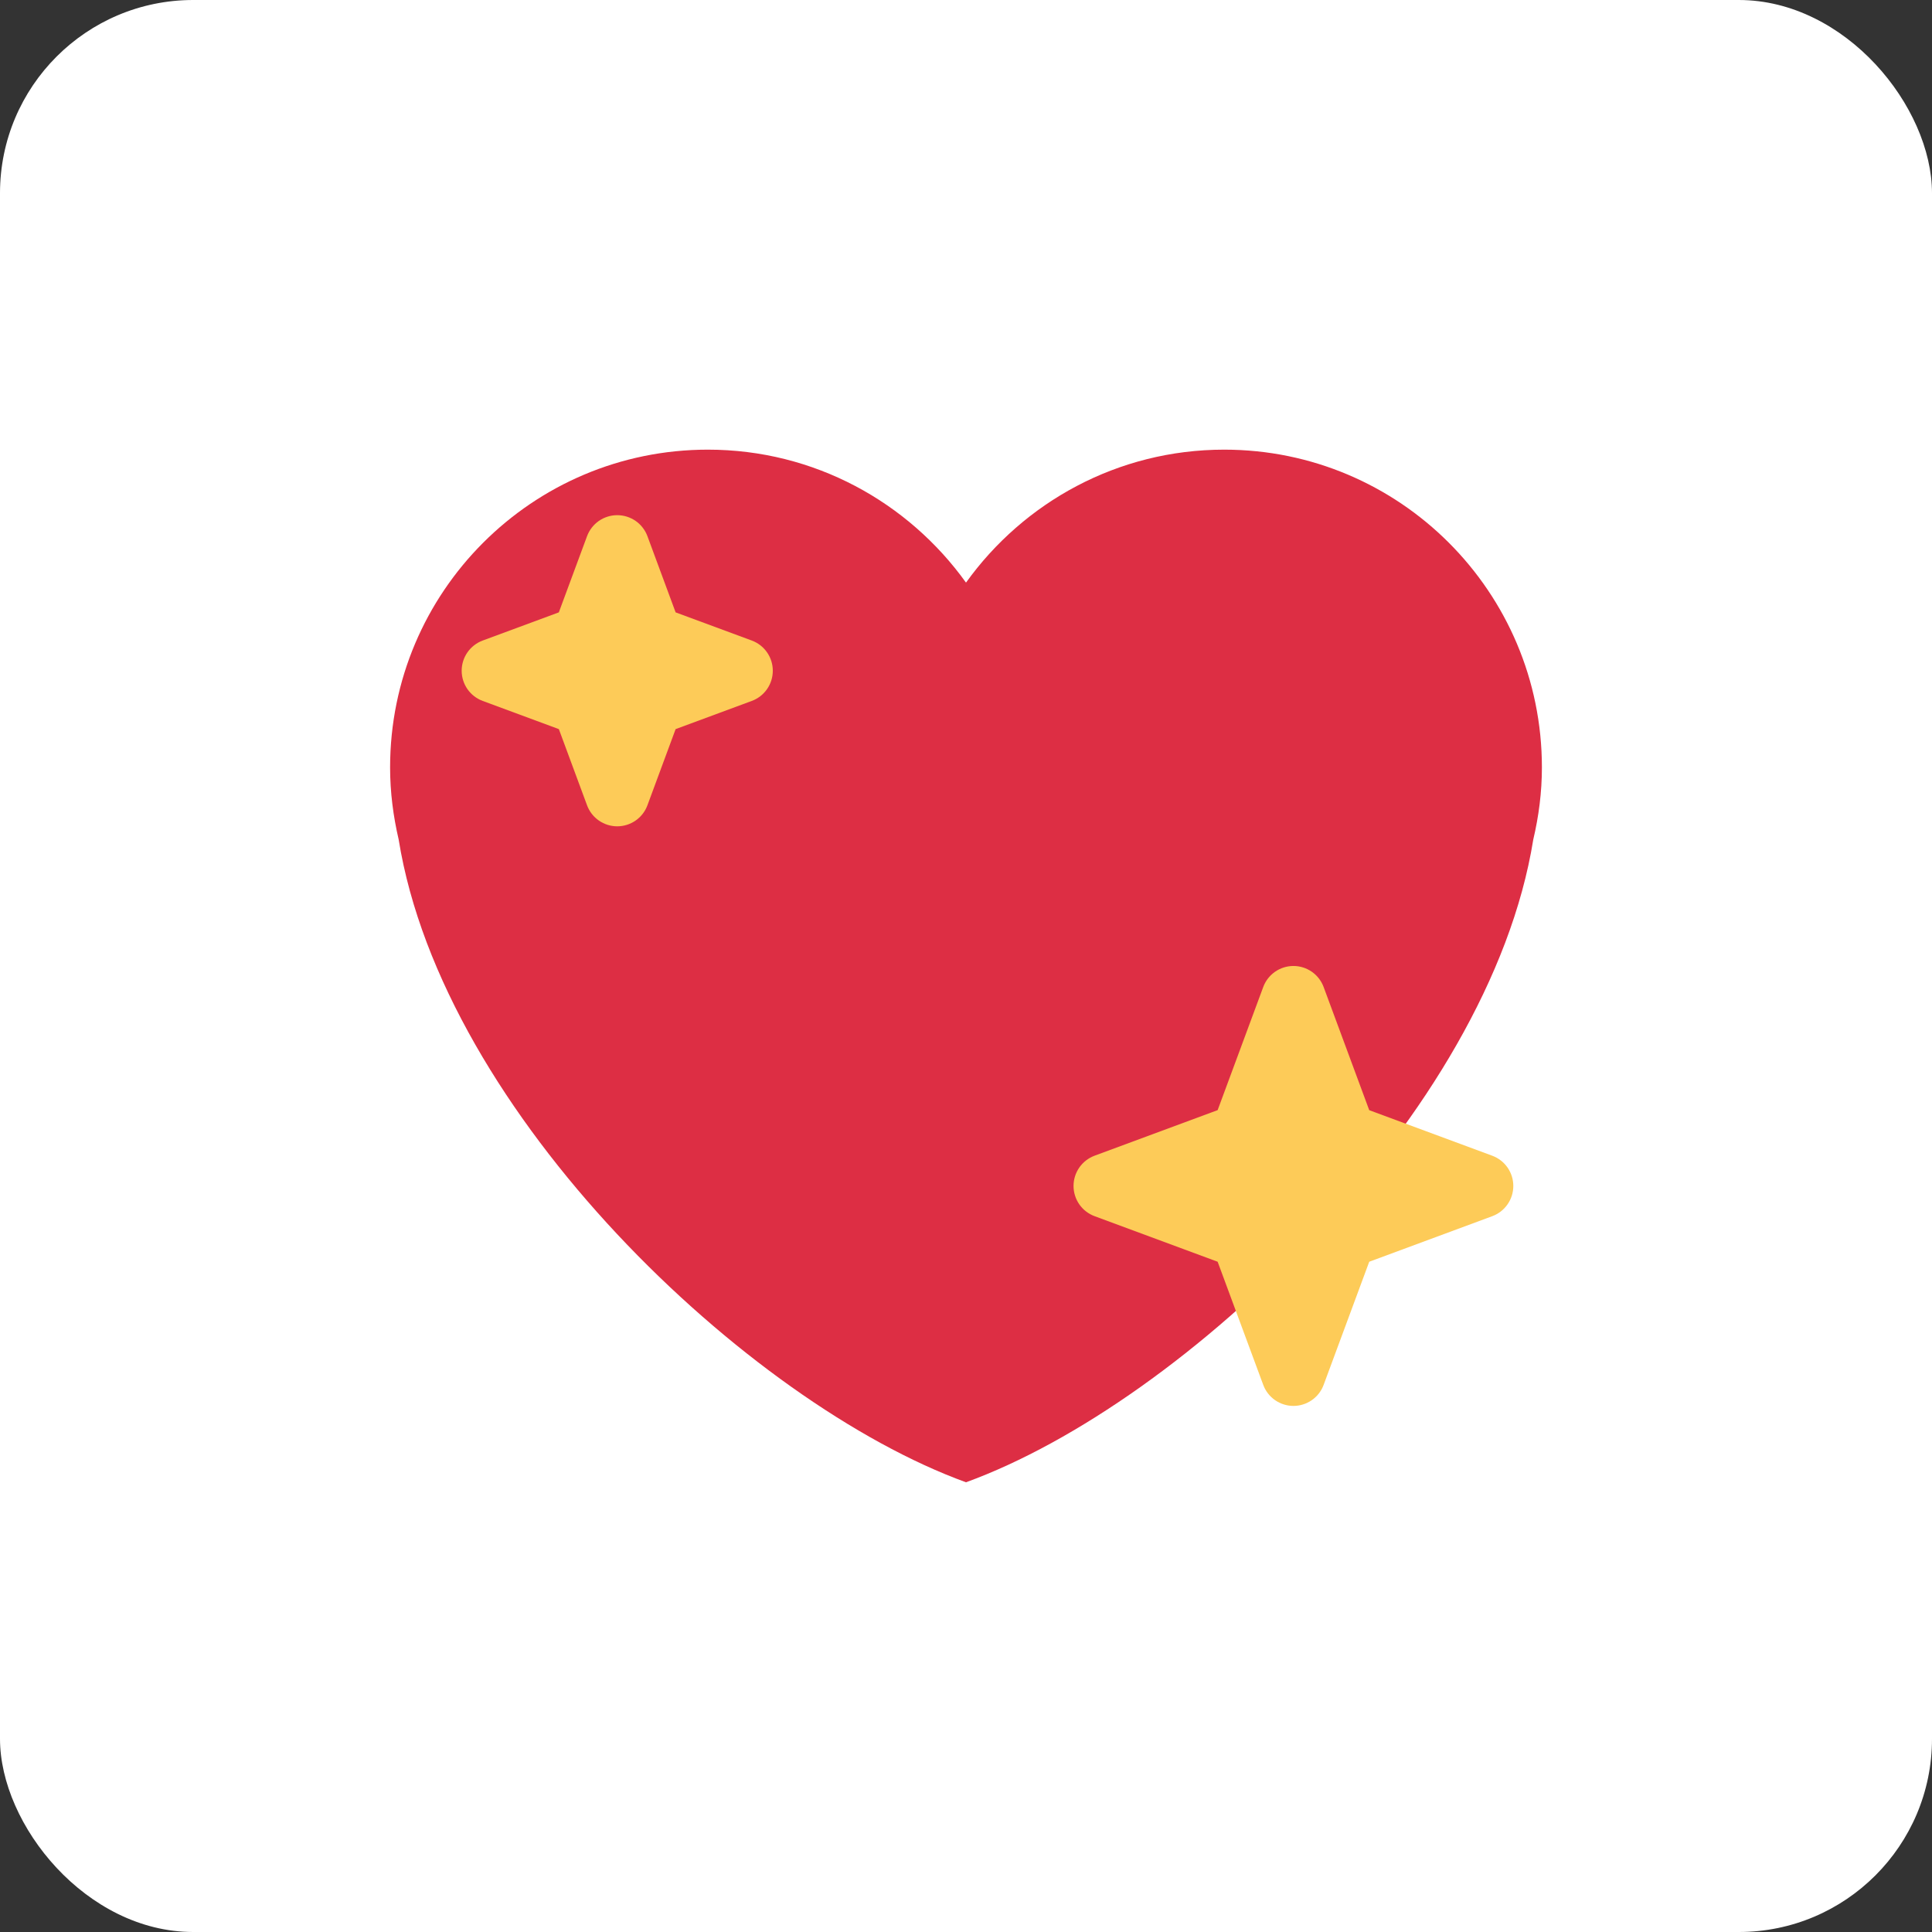 <svg xmlns="http://www.w3.org/2000/svg" width="80" height="80" viewBox="0 0 80 80" fill="none"><rect x="0" y="0" width="80" height="80" fill="#333333" stroke="none"/><rect width="80" height="80" rx="8" fill="white"></rect><path d="M63.847 31.776C63.847 24.51 57.956 18.619 50.691 18.619C46.28 18.619 42.388 20.797 40 24.125C37.612 20.797 33.72 18.619 29.311 18.619C22.044 18.619 16.153 24.509 16.153 31.776C16.153 32.806 16.284 33.803 16.508 34.764C18.335 46.115 30.955 58.09 40 61.378C49.044 58.09 61.665 46.115 63.489 34.766C63.716 33.804 63.847 32.807 63.847 31.776Z" fill="#DD2E44"></path><path d="M61.796 47.858L56.697 45.97L54.809 40.871C54.715 40.615 54.544 40.395 54.321 40.239C54.097 40.083 53.831 39.999 53.559 39.999C53.286 39.999 53.02 40.083 52.797 40.238C52.573 40.394 52.403 40.614 52.308 40.87L50.42 45.968L45.321 47.856C45.066 47.952 44.846 48.122 44.691 48.346C44.536 48.569 44.453 48.835 44.453 49.107C44.453 49.379 44.536 49.645 44.691 49.869C44.846 50.092 45.066 50.263 45.321 50.358L50.42 52.246L52.308 57.344C52.402 57.6 52.573 57.821 52.796 57.976C53.02 58.132 53.286 58.216 53.559 58.216C53.831 58.216 54.097 58.132 54.321 57.976C54.544 57.821 54.715 57.6 54.809 57.344L56.697 52.246L61.796 50.358C62.05 50.263 62.27 50.092 62.425 49.868C62.58 49.645 62.663 49.38 62.663 49.108C62.663 48.836 62.58 48.571 62.425 48.347C62.27 48.124 62.05 47.953 61.796 47.858ZM31.129 26.523L27.976 25.357L26.809 22.203C26.715 21.948 26.544 21.727 26.321 21.571C26.097 21.416 25.831 21.332 25.558 21.332C25.286 21.332 25.02 21.416 24.796 21.571C24.573 21.727 24.402 21.948 24.308 22.203L23.14 25.357L19.988 26.523C19.732 26.618 19.512 26.788 19.356 27.012C19.2 27.235 19.117 27.501 19.117 27.774C19.117 28.046 19.2 28.312 19.356 28.536C19.512 28.759 19.732 28.93 19.988 29.024L23.141 30.191L24.308 33.344C24.402 33.6 24.573 33.821 24.796 33.976C25.02 34.132 25.286 34.216 25.558 34.216C25.831 34.216 26.097 34.132 26.321 33.976C26.544 33.821 26.715 33.6 26.809 33.344L27.976 30.191L31.129 29.024C31.385 28.93 31.605 28.759 31.761 28.536C31.917 28.312 32 28.046 32 27.774C32 27.501 31.917 27.235 31.761 27.012C31.605 26.788 31.385 26.618 31.129 26.523Z" fill="#FDCB58"></path></svg>